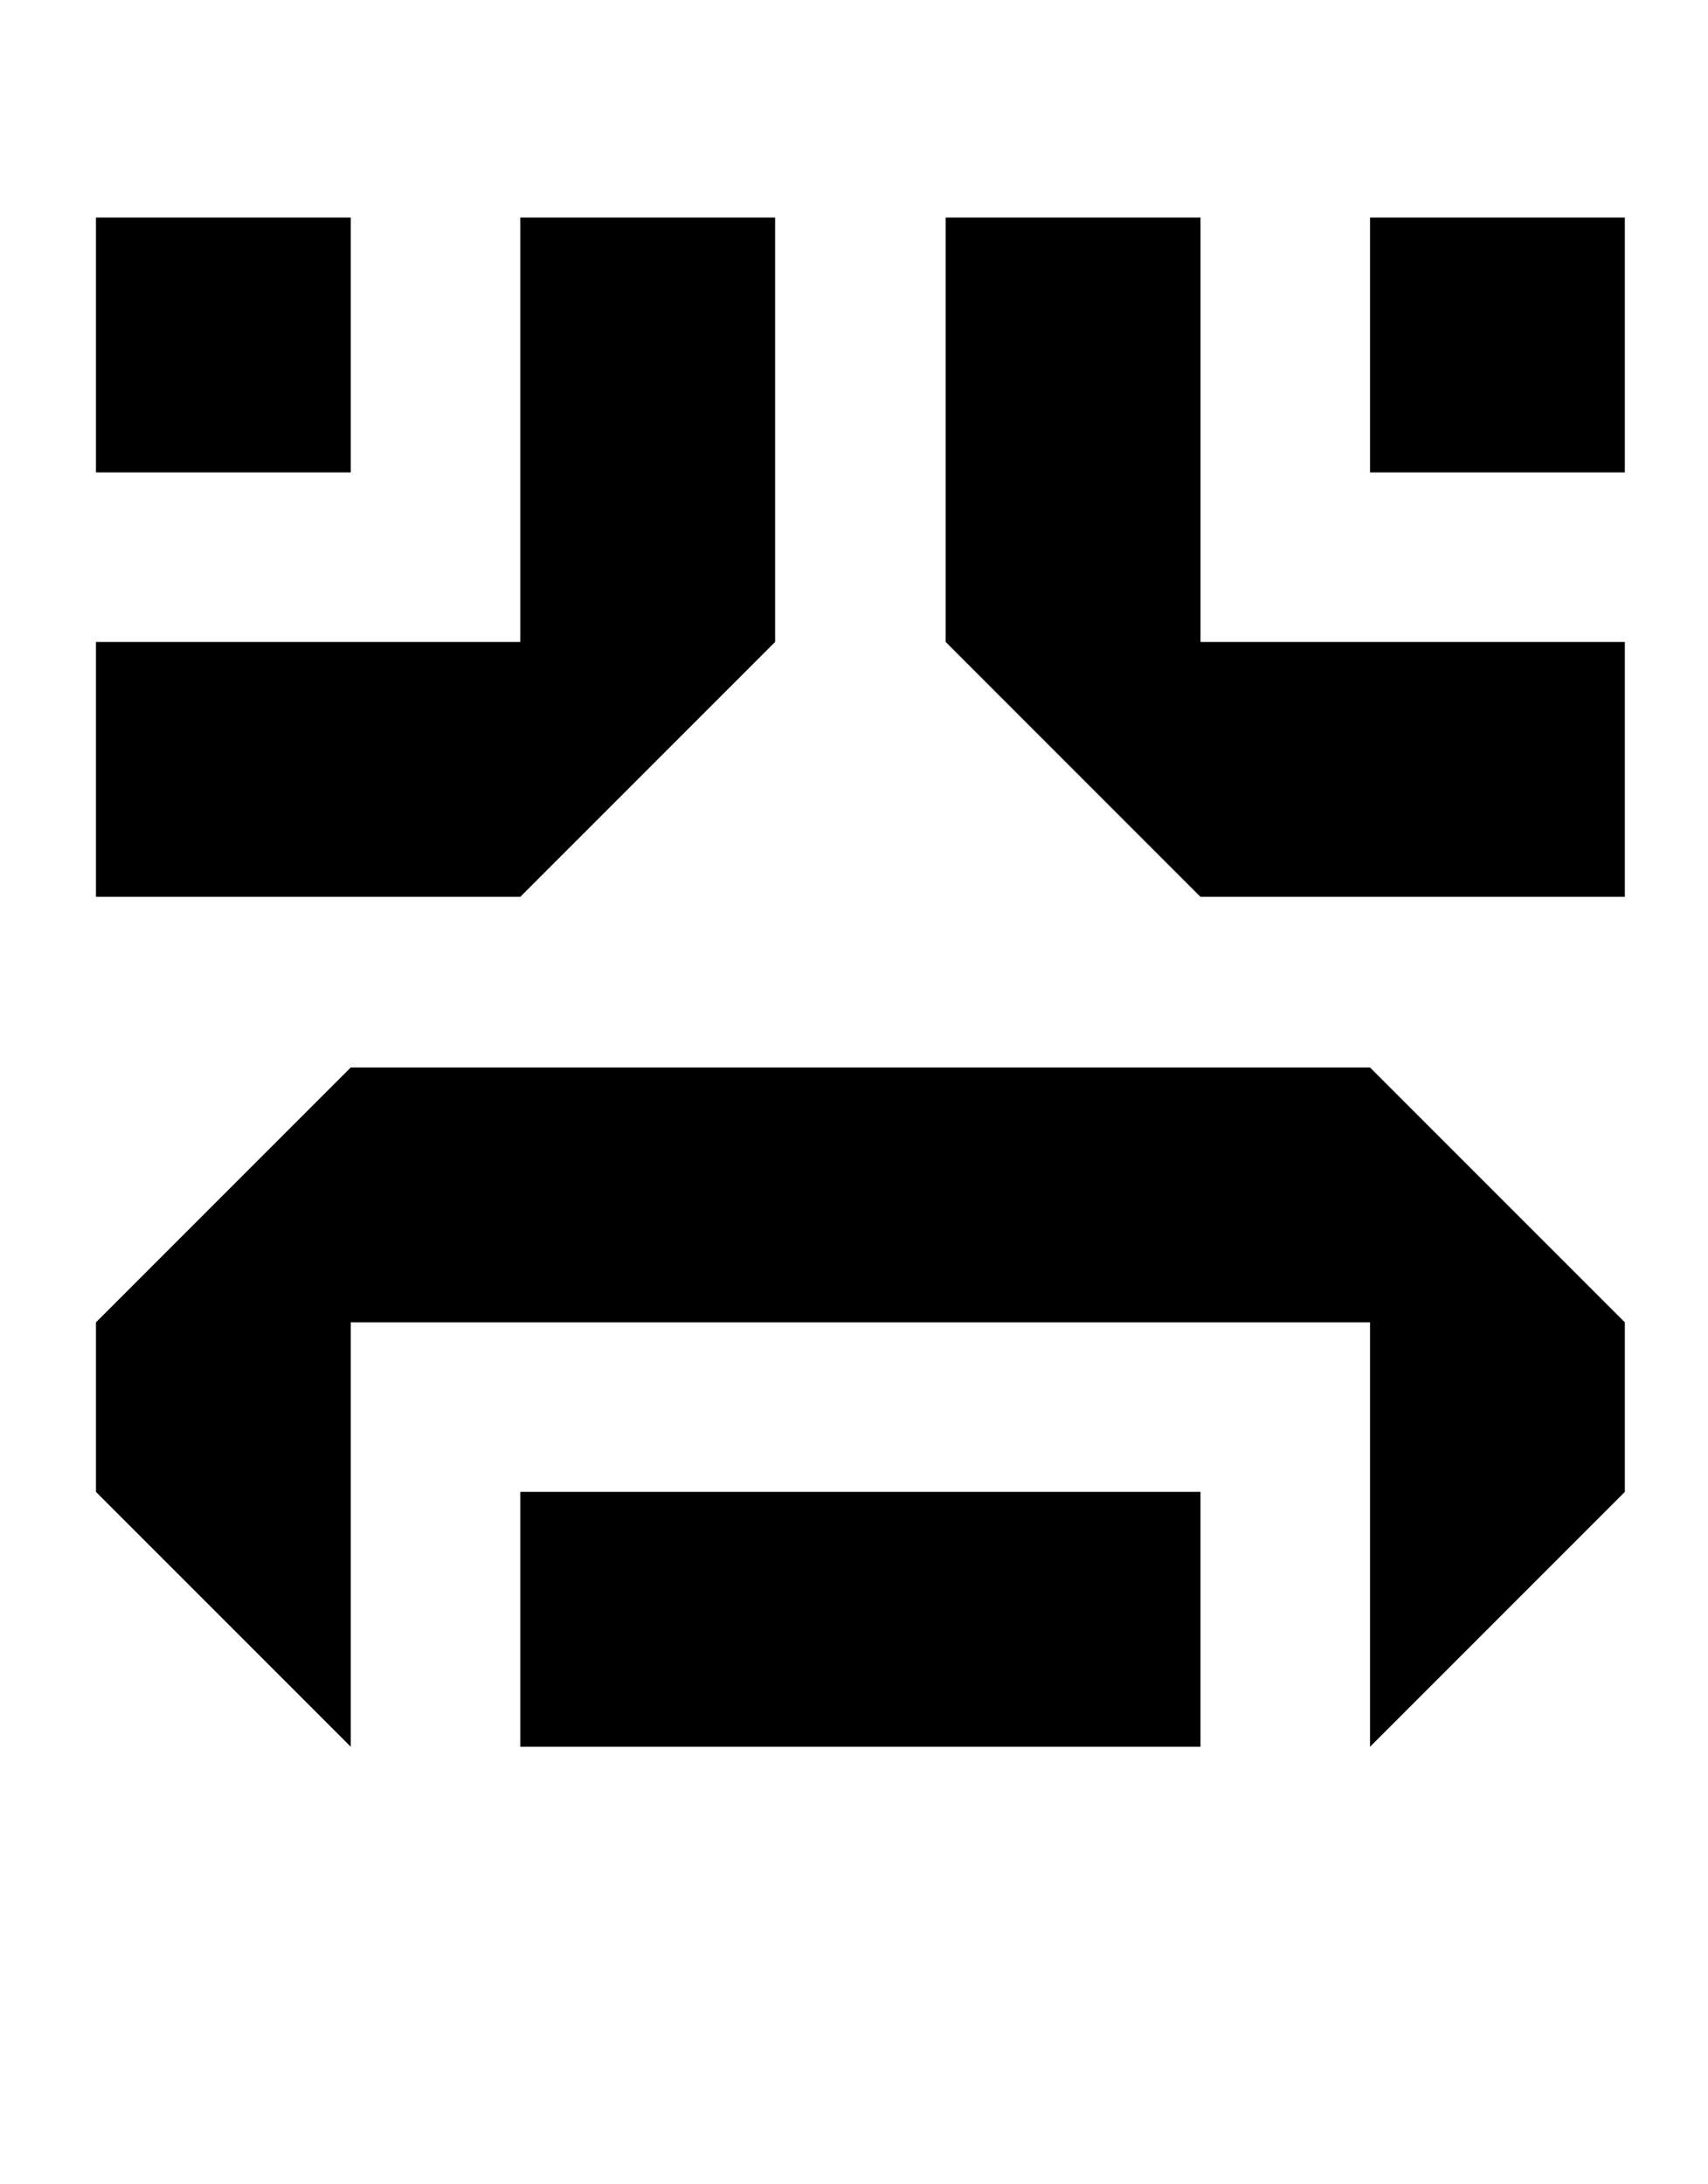 <?xml version="1.0" standalone="no"?>
<!DOCTYPE svg PUBLIC "-//W3C//DTD SVG 1.1//EN" "http://www.w3.org/Graphics/SVG/1.1/DTD/svg11.dtd" >
<svg xmlns="http://www.w3.org/2000/svg" xmlns:xlink="http://www.w3.org/1999/xlink" version="1.1" viewBox="-10 0 1602 2048">
  <g transform="matrix(1 0 0 -1 0 1638)">
   <path fill="currentColor"
d="M80 1434h239v-239h-239v239zM1275 1434h239v-239h-239v239zM478 1434h239v-398l-239 -239h-398v239h398v398zM877 1434h239v-398h398v-239h-398l-239 239v398zM319 0l-239 239v159l239 239h956l239 -239v-159l-239 -239v398h-956v-398zM478 239h638v-239h-638v239z" />
  </g>

</svg>
